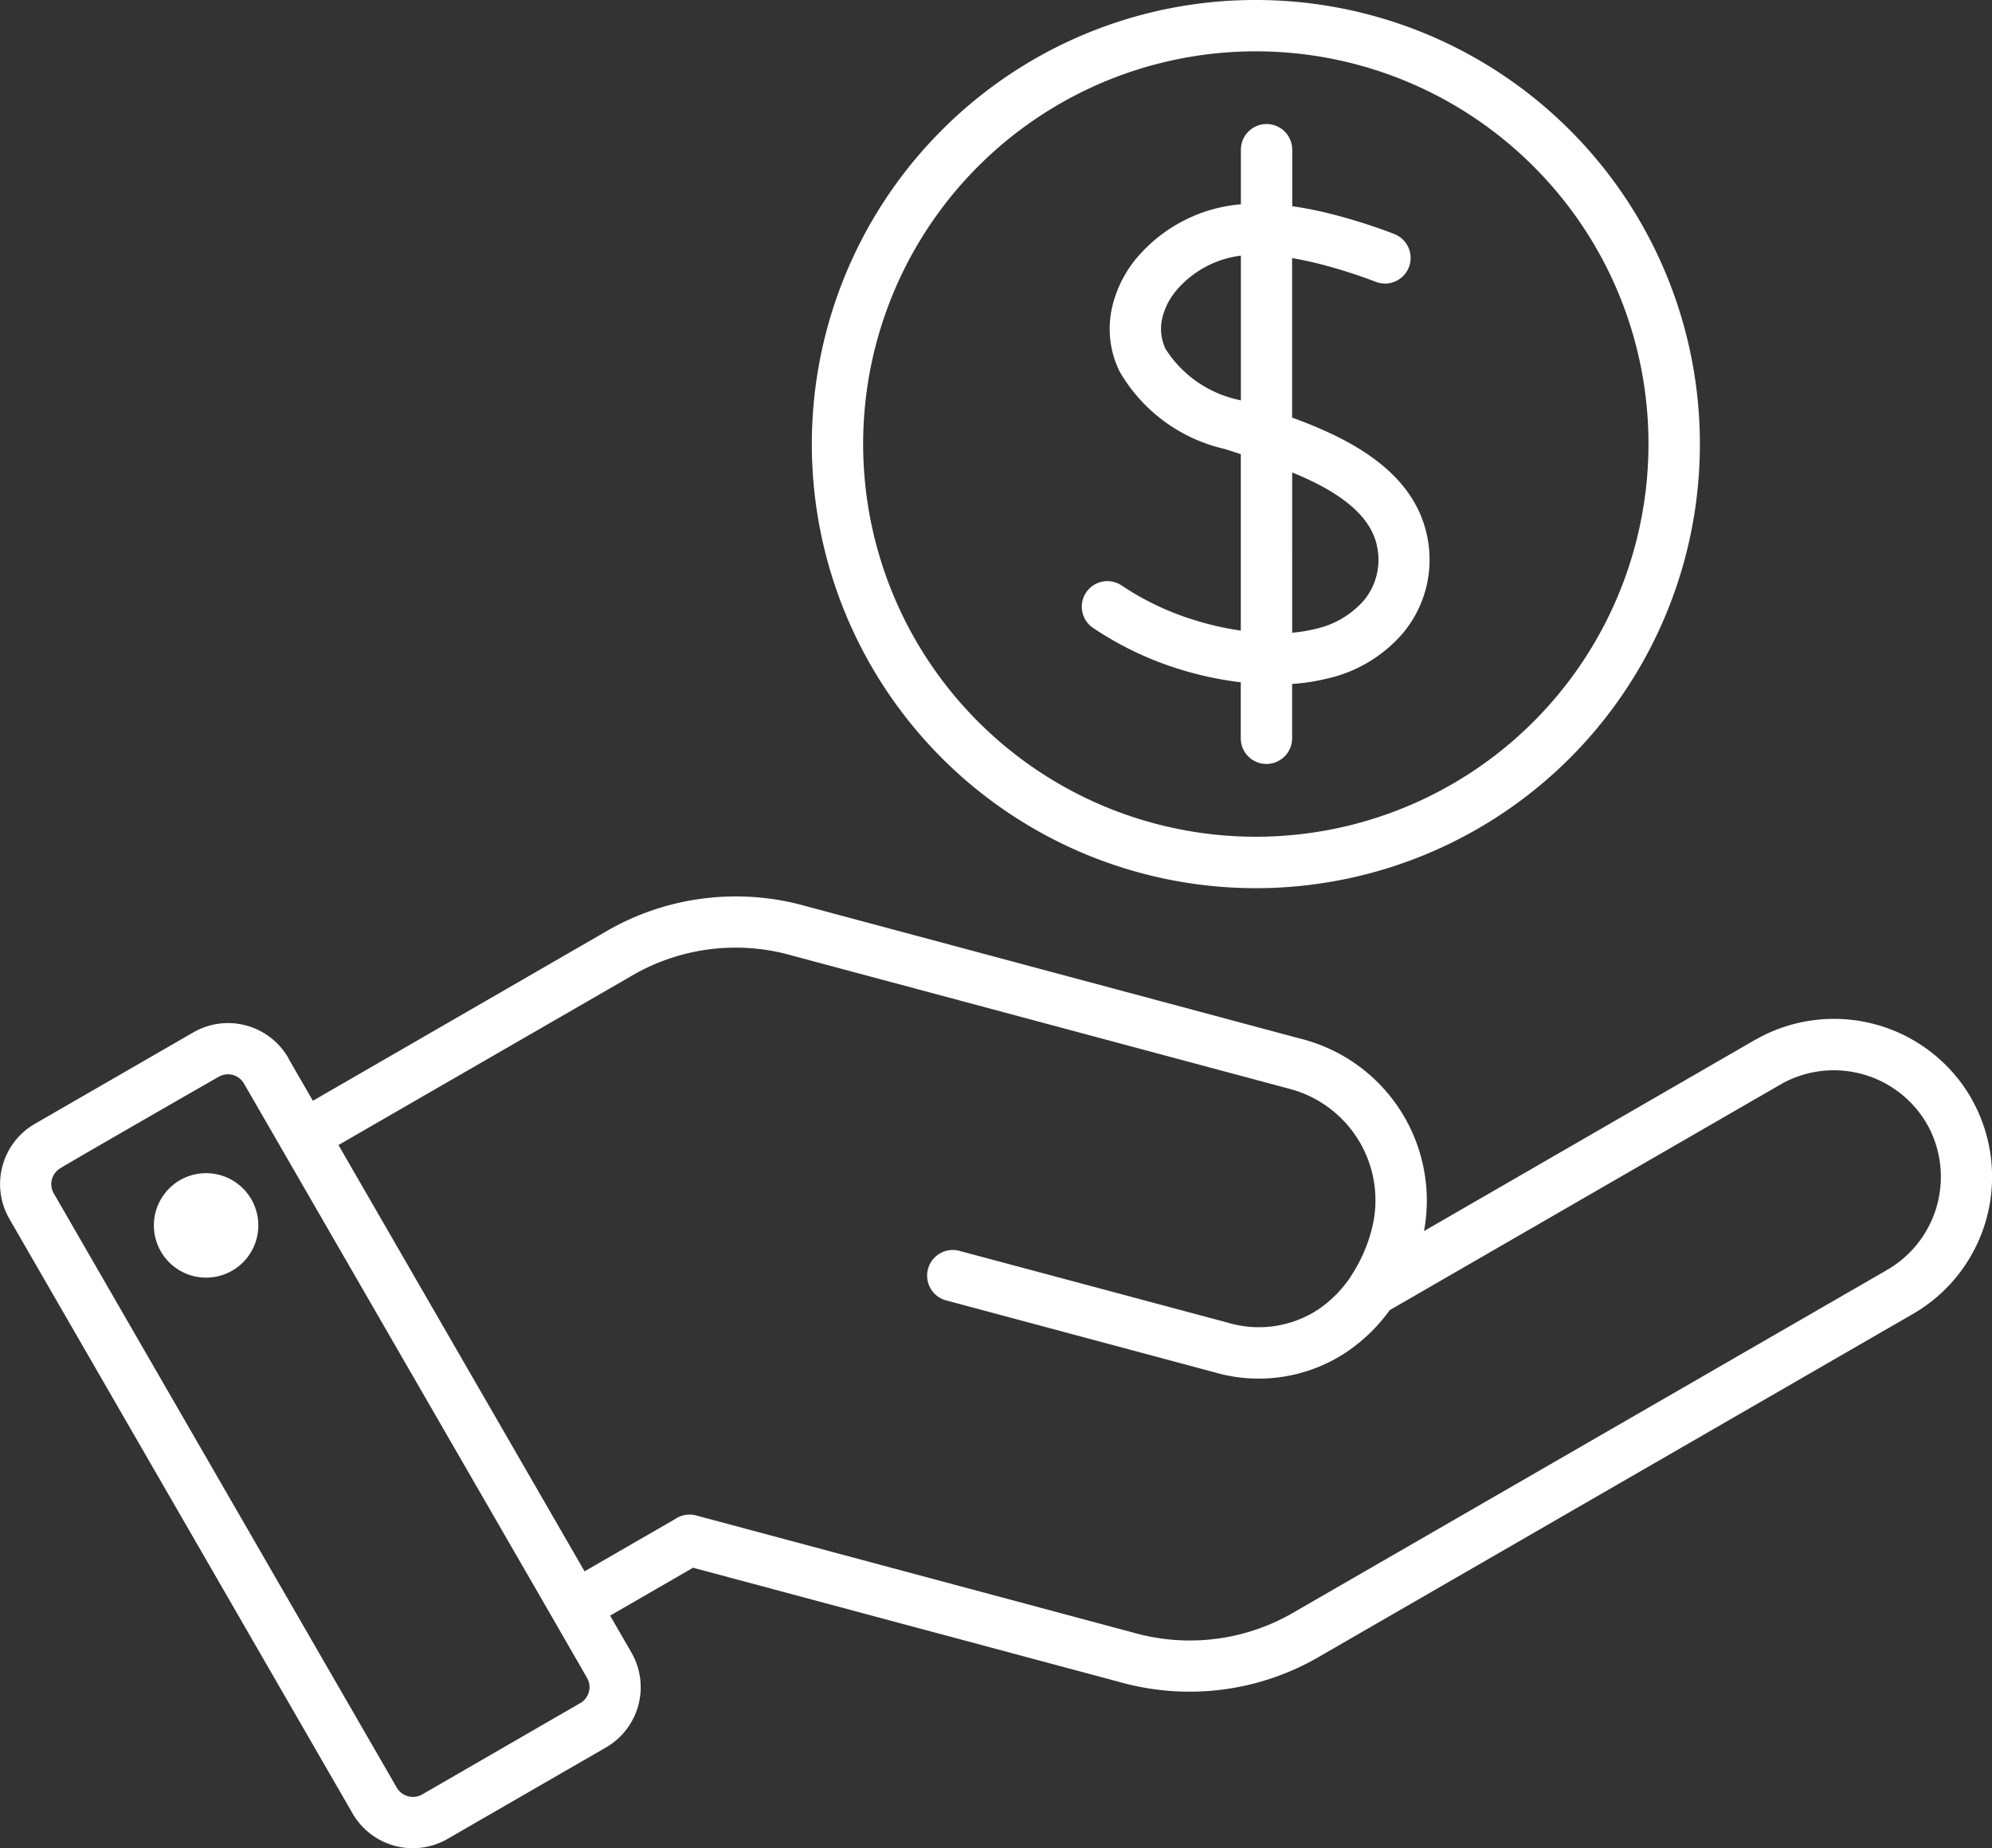 <svg id="Group_905" data-name="Group 905" xmlns="http://www.w3.org/2000/svg" xmlns:xlink="http://www.w3.org/1999/xlink" width="63.703" height="59.099" viewBox="0 0 63.703 59.099">
  <rect x="0" y="0" width="63.703" height="59.099" fill="#333333" stroke="none"/>
  <defs>
    <clipPath id="clip-path">
      <rect id="Rectangle_1132" data-name="Rectangle 1132" width="63.703" height="59.099" fill="#fff"/>
    </clipPath>
  </defs>
  <g id="Group_659" data-name="Group 659" clip-path="url(#clip-path)">
    <path id="Path_9" data-name="Path 9" d="M17.7,380.392l-.011-.02-.005-.008L7.8,363.248a.591.591,0,0,0-.8-.215c-.008,0-4.665,2.676-5.068,2.925a.592.592,0,0,0-.216.8l10.978,19.017a.6.6,0,0,0,.8.213l5.1-2.947a.594.594,0,0,0,.2-.747.954.954,0,0,1-.057-.1Zm26.752-9.9h0l12.439-7.182a.675.675,0,0,0,.111-.064,3.439,3.439,0,0,1,4.585,1.239.79.79,0,0,0,.062.105,3.437,3.437,0,0,1-1.24,4.585.744.744,0,0,0-.111.066L41.44,380.123a6.6,6.6,0,0,1-5.207.683l-13.97-3.743a.815.815,0,0,0-.675.116l-2.894,1.67-7.87-13.631,9.312-5.373a6.582,6.582,0,0,1,5.2-.684l15.925,4.266a3.684,3.684,0,0,1,2.6,4.508,4.929,4.929,0,0,1-.657,1.473v0l0,.006a3.86,3.86,0,0,1-1.049,1.063,3.461,3.461,0,0,1-2.894.42L30.7,368.607a.82.82,0,1,0-.423,1.584l8.558,2.293a5.061,5.061,0,0,0,4.227-.647,5.477,5.477,0,0,0,1.387-1.35M6.59,366.118h0a1.67,1.67,0,1,1-1.669,1.67,1.67,1.67,0,0,1,1.669-1.67m2.649-3.643.767,1.328,9.308-5.375a8.247,8.247,0,0,1,6.447-.852l15.878,4.255a.7.7,0,0,1,.1.026,5.337,5.337,0,0,1,3.8,6.112l10.584-6.112.053-.028a5.066,5.066,0,0,1,6.855,1.878l.029.054a5.063,5.063,0,0,1-1.878,6.854L42.254,381.54a8.246,8.246,0,0,1-6.444.85l-13.646-3.656-2.653,1.532.68,1.177a2.224,2.224,0,0,1-.811,3.037l-5.068,2.925a2.224,2.224,0,0,1-3.036-.813L.3,367.579a2.225,2.225,0,0,1,.812-3.037l5.069-2.925a2.223,2.223,0,0,1,3.036.811Z" transform="translate(0 -328.605)" fill="#fff" fill-rule="evenodd"/>
    <path id="Path_10" data-name="Path 10" d="M346.645,5.319a12.557,12.557,0,1,0,3.678,8.879,12.518,12.518,0,0,0-3.678-8.879M337.766,0a14.2,14.2,0,1,1-10.039,4.159A14.154,14.154,0,0,1,337.766,0" transform="translate(-297.606 0)" fill="#fff" fill-rule="evenodd"/>
    <path id="Path_11" data-name="Path 11" d="M440.64,62.868c-.263-1.066-1.43-1.775-2.7-2.294V65.7a4.93,4.93,0,0,0,.718-.116,2.9,2.9,0,0,0,1.556-.895A2.033,2.033,0,0,0,440.7,63.4a2.081,2.081,0,0,0-.062-.528M436.3,53.642a3.226,3.226,0,0,0-2.045,1.091,2.138,2.138,0,0,0-.481.959,1.5,1.5,0,0,0,.121.942,3.7,3.7,0,0,0,2.359,1.625l.046.016Zm4.9-.692a.819.819,0,0,1-.577,1.533,16.282,16.282,0,0,0-2-.623c-.229-.054-.458-.1-.685-.139v5.1c1.843.671,3.8,1.686,4.288,3.655a3.744,3.744,0,0,1,.107.94,3.653,3.653,0,0,1-.87,2.319,4.489,4.489,0,0,1-2.415,1.433,6.313,6.313,0,0,1-1.11.169v1.738a.821.821,0,1,1-1.642,0V67.284a10.925,10.925,0,0,1-1.982-.425,10.5,10.5,0,0,1-2.743-1.315.817.817,0,0,1,.918-1.353,8.822,8.822,0,0,0,2.313,1.1,9.281,9.281,0,0,0,1.495.34V59.99c-.181-.058-.364-.12-.546-.173a5.219,5.219,0,0,1-3.334-2.478,3.1,3.1,0,0,1-.256-1.949A3.769,3.769,0,0,1,433,53.68,4.9,4.9,0,0,1,436.3,52V50.255a.821.821,0,1,1,1.642,0v1.808c.354.049.708.117,1.057.2a17.965,17.965,0,0,1,2.206.687" transform="translate(-396.617 -45.468)" fill="#fff" fill-rule="evenodd"/>
  </g>
</svg>
